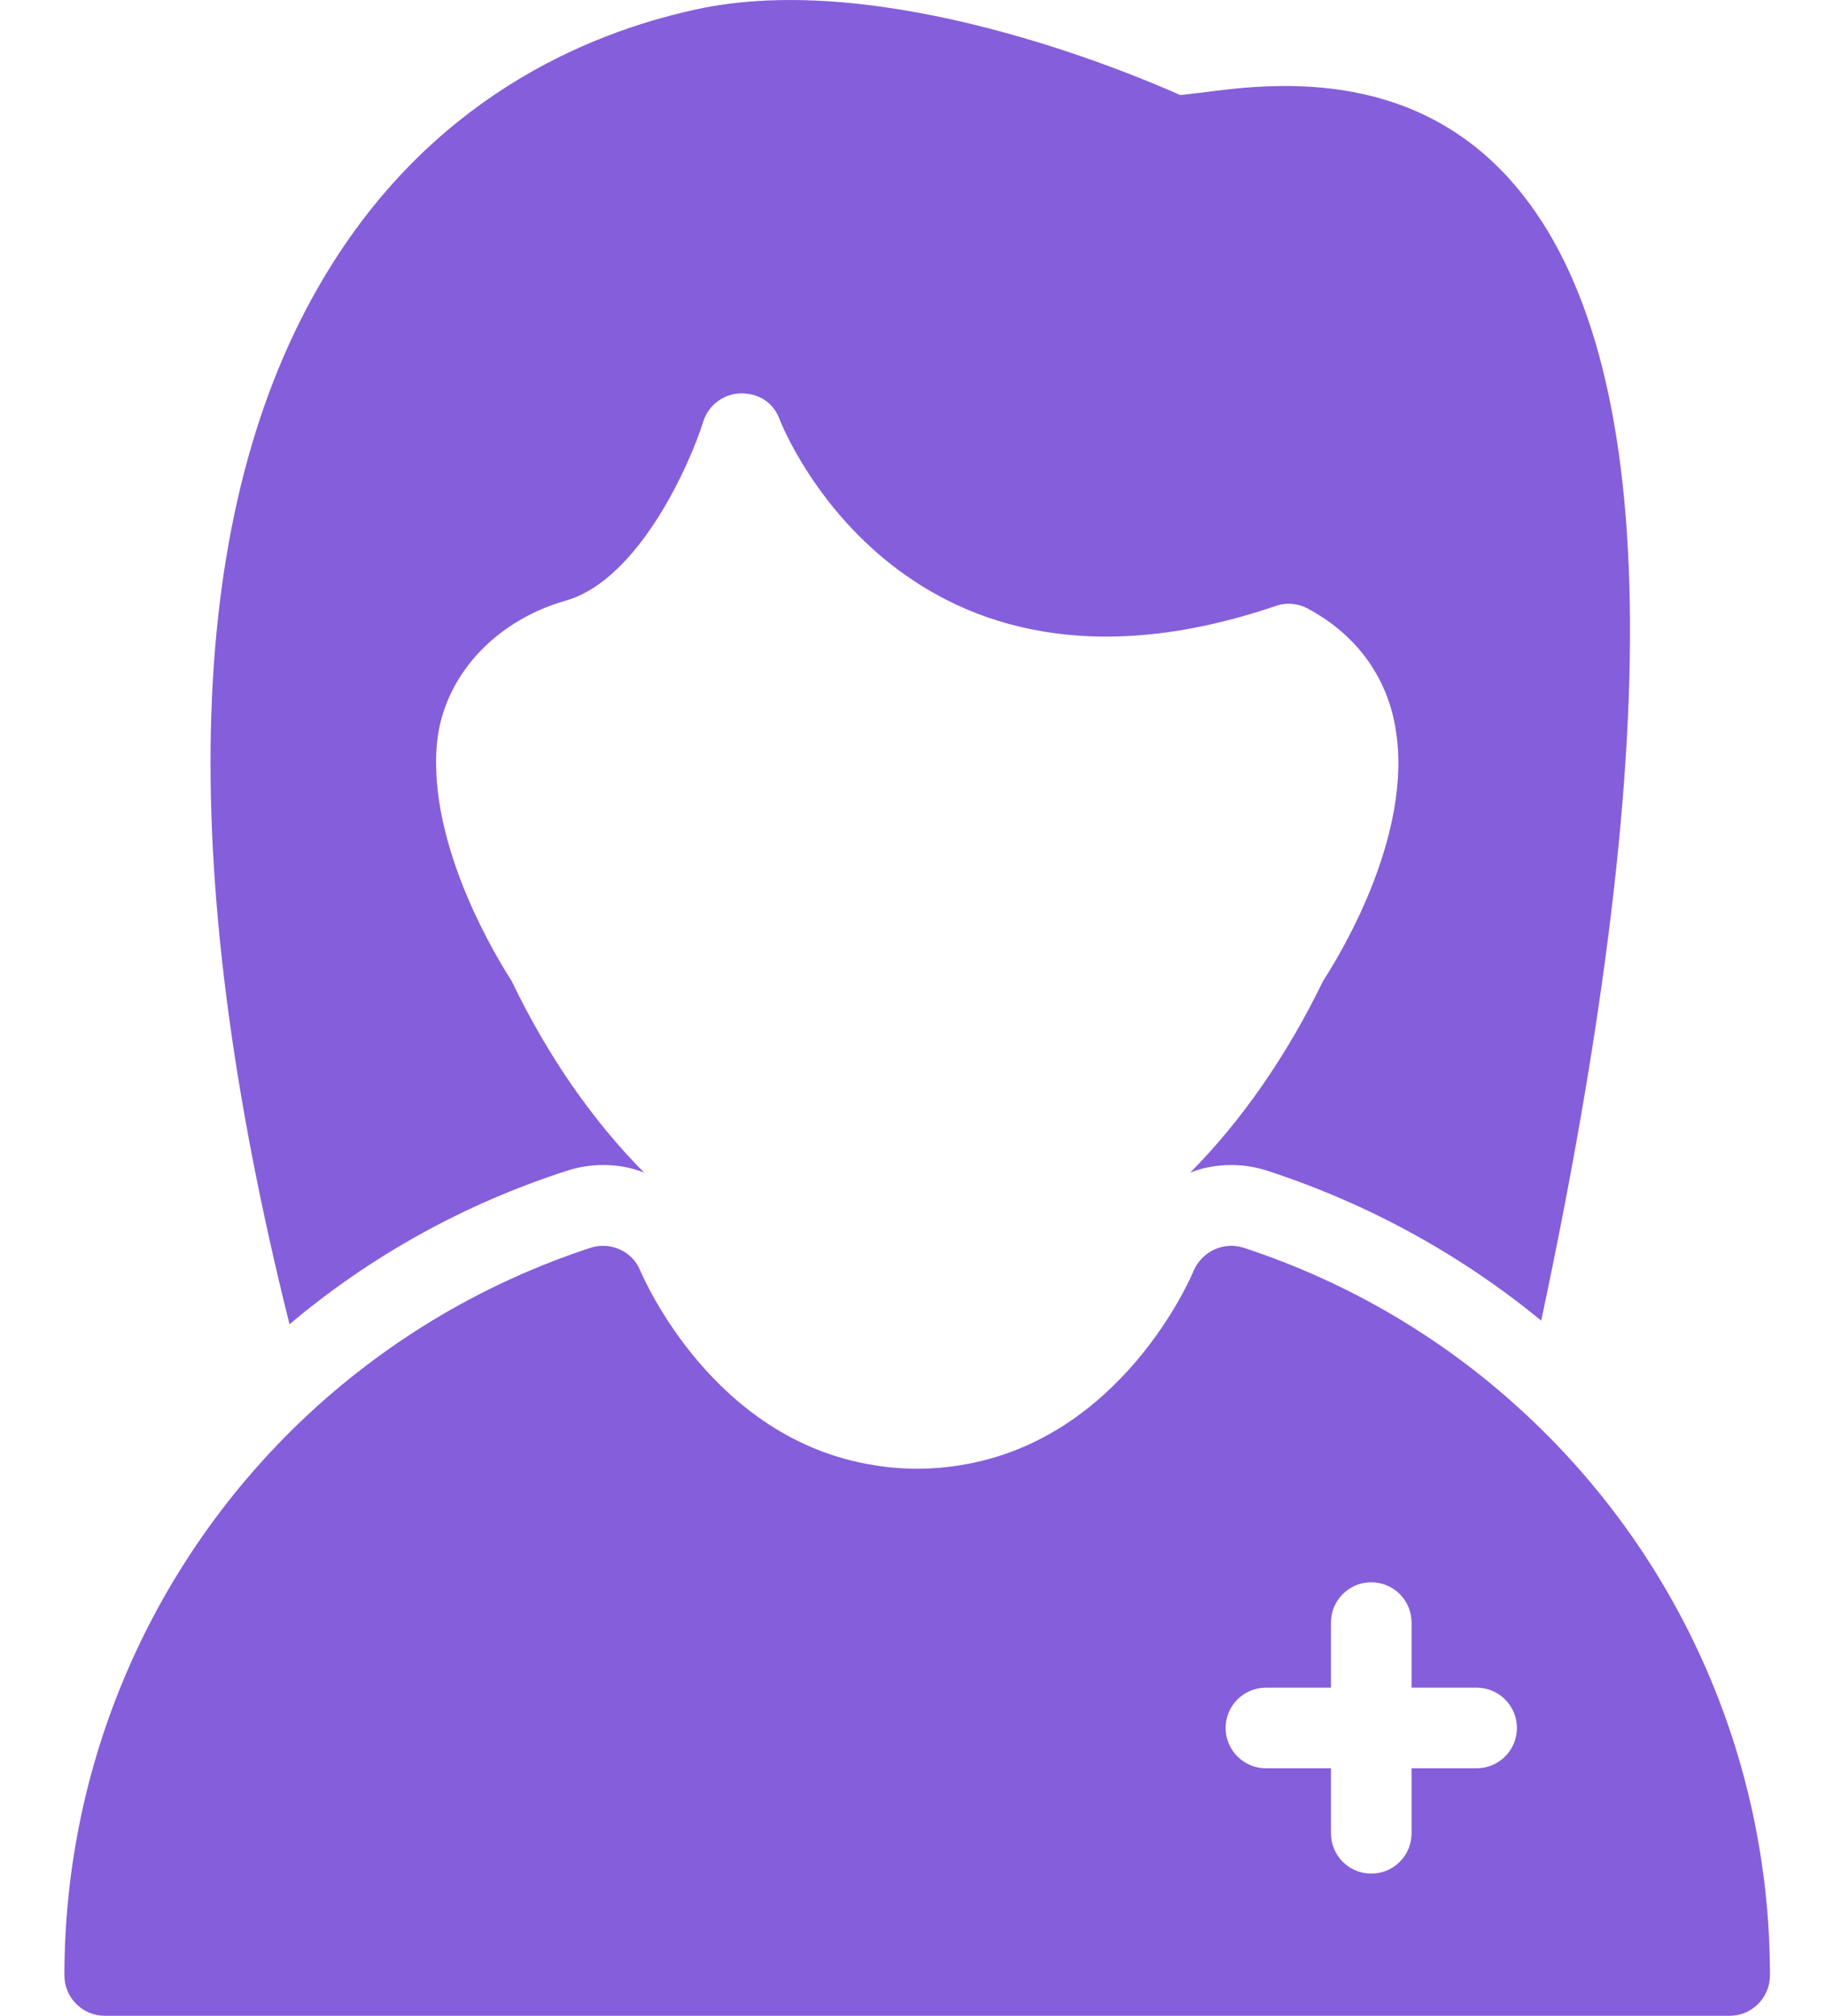 <svg width="29" height="32" viewBox="0 0 29 32" fill="none" xmlns="http://www.w3.org/2000/svg">
<path d="M1.663 32.001H27.47C27.822 32.001 28.11 31.713 28.11 31.361C28.11 27.866 26.625 24.64 24.161 22.388C22.919 21.248 21.428 20.359 19.751 19.808C19.431 19.706 19.092 19.866 18.957 20.173C18.912 20.288 17.811 22.848 15.264 23.258C15.04 23.296 14.81 23.316 14.566 23.316C14.323 23.316 14.086 23.296 13.869 23.258C11.315 22.848 10.221 20.288 10.169 20.173C10.048 19.866 9.696 19.706 9.382 19.808C7.699 20.359 6.201 21.255 4.953 22.4C2.502 24.653 1.023 27.873 1.023 31.361C1.023 31.713 1.311 32.001 1.663 32.001ZM20.105 26.792H21.138V25.759C21.138 25.405 21.424 25.119 21.778 25.119C22.132 25.119 22.418 25.405 22.418 25.759V26.792H23.451C23.805 26.792 24.091 27.078 24.091 27.432C24.091 27.785 23.805 28.072 23.451 28.072H22.418V29.104C22.418 29.458 22.132 29.744 21.778 29.744C21.424 29.744 21.138 29.458 21.138 29.104V28.072H20.105C19.752 28.072 19.465 27.785 19.465 27.432C19.465 27.078 19.752 26.792 20.105 26.792Z" fill="#855EDB"/>
<path d="M18.902 18.616C19.107 18.533 19.331 18.495 19.555 18.495C19.754 18.495 19.952 18.527 20.144 18.591C21.744 19.116 23.197 19.916 24.477 20.965C26.512 11.41 26.346 5.47 23.971 2.84C22.358 1.054 20.15 1.329 19.088 1.47C18.953 1.483 18.838 1.502 18.742 1.508C17.923 1.144 14.006 -0.501 11.043 0.152C9.283 0.536 6.831 1.585 5.154 4.389C2.946 8.069 2.754 13.656 4.598 21.023C5.89 19.935 7.369 19.116 8.988 18.591C9.18 18.527 9.379 18.495 9.577 18.495C9.807 18.495 10.025 18.533 10.23 18.616C9.417 17.797 8.694 16.76 8.124 15.57C7.926 15.263 6.786 13.439 6.94 11.794C7.043 10.751 7.843 9.861 8.988 9.534C10.147 9.202 10.96 7.365 11.171 6.686C11.254 6.43 11.491 6.251 11.766 6.245C12.067 6.245 12.284 6.398 12.38 6.654C12.457 6.853 14.396 11.615 20.266 9.618C20.432 9.56 20.618 9.579 20.771 9.662C21.475 10.04 21.942 10.629 22.122 11.359C22.55 13.112 21.264 15.186 21.014 15.57C20.438 16.76 19.715 17.797 18.902 18.616Z" fill="#855EDB"/>
</svg>
